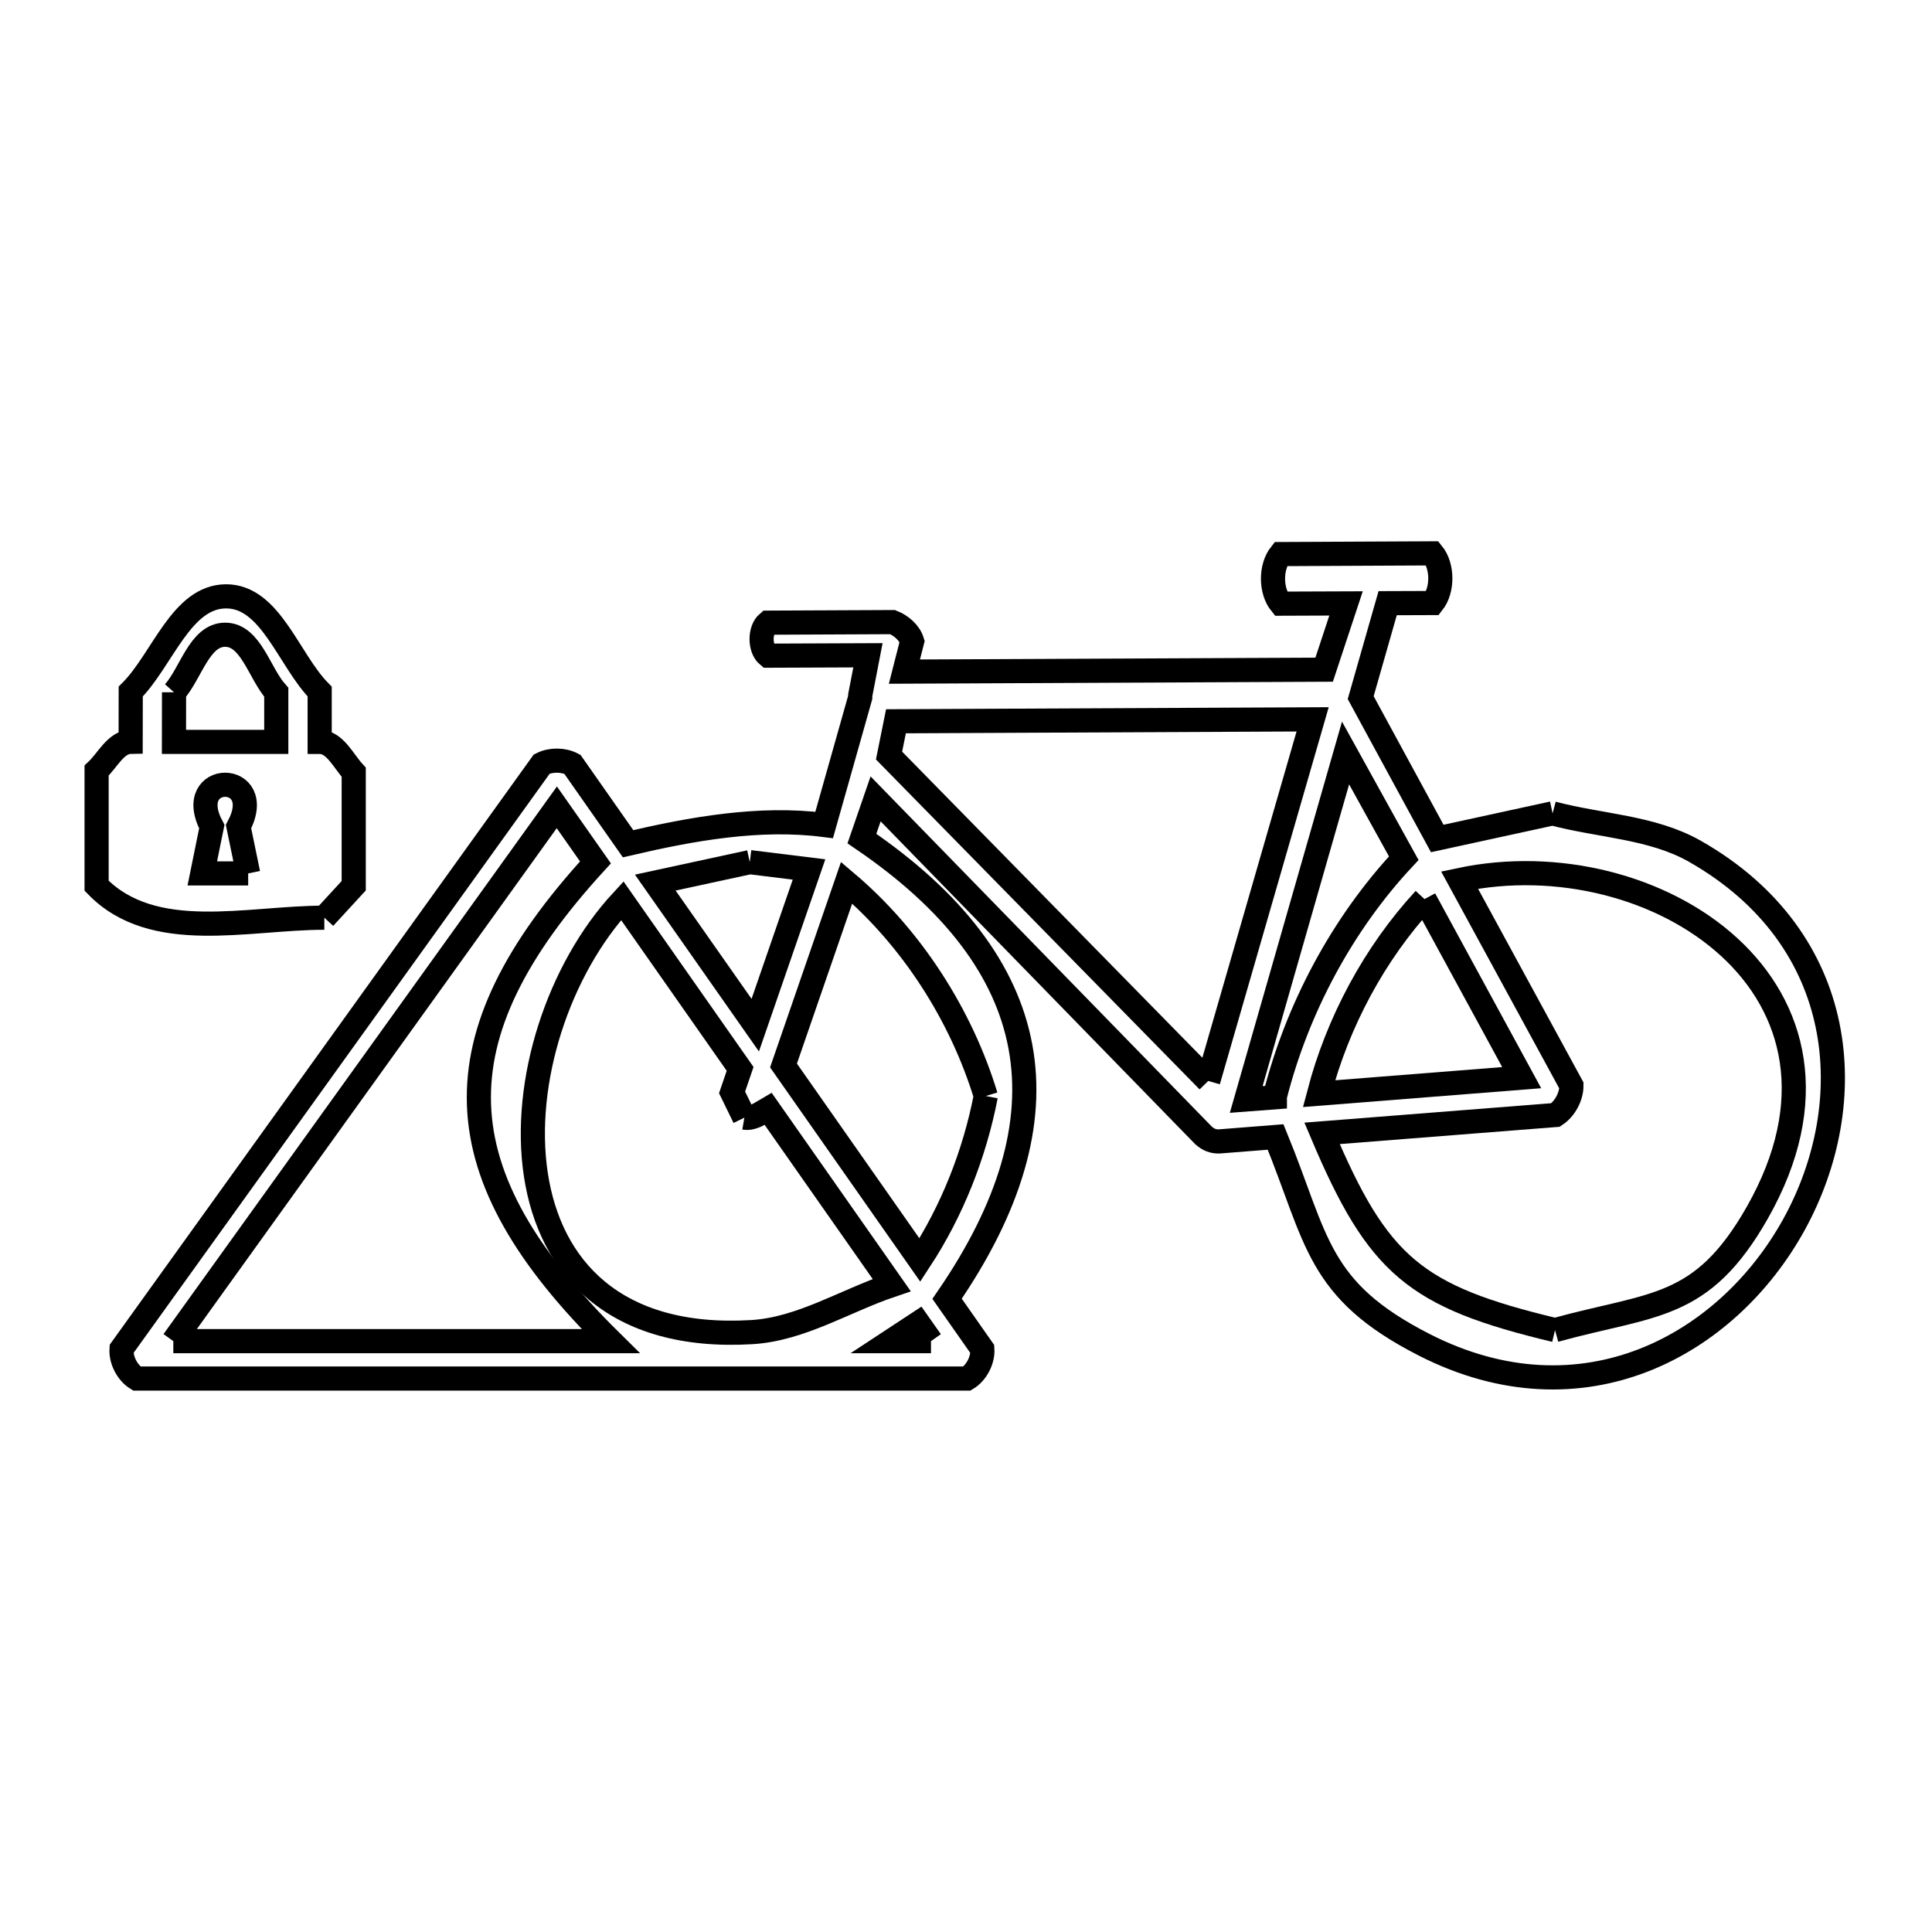 <svg xmlns="http://www.w3.org/2000/svg" viewBox="0.0 0.0 24.0 24.0" height="200px" width="200px"><path fill="none" stroke="black" stroke-width=".3" stroke-opacity="1.0"  filling="0" d="M2.162 8.6 L2.162 8.6 C2.374 8.361 2.478 7.885 2.797 7.885 C3.116 7.885 3.22 8.361 3.432 8.6 L3.432 9.216 L2.161 9.216 L2.162 8.6"></path>
<path fill="none" stroke="black" stroke-width=".3" stroke-opacity="1.0"  filling="0" d="M19.287 10.104 L19.287 10.104 C19.876 10.261 20.523 10.273 21.053 10.574 C22.977 11.668 23.117 13.7 22.287 15.209 C21.456 16.719 19.655 17.705 17.695 16.707 C16.354 16.024 16.368 15.4 15.846 14.124 L15.149 14.179 C15.071 14.183 15.009 14.156 14.952 14.106 L10.877 9.924 L10.707 10.417 C12.984 11.966 13.329 13.863 11.765 16.134 L12.203 16.759 C12.212 16.896 12.13 17.054 12.012 17.125 L9.357 17.125 C9.343 17.125 9.33 17.125 9.316 17.125 L5.508 17.125 L1.699 17.125 C1.582 17.053 1.5 16.895 1.51 16.757 L4.12 13.124 L6.73 9.491 C6.843 9.434 6.998 9.435 7.11 9.494 L7.802 10.481 C8.596 10.296 9.429 10.145 10.238 10.248 L10.686 8.663 C10.686 8.654 10.686 8.646 10.686 8.637 L10.782 8.14 L9.541 8.145 C9.435 8.059 9.434 7.823 9.539 7.735 L11.088 7.728 C11.194 7.77 11.298 7.859 11.331 7.967 L11.235 8.343 L16.449 8.319 L16.721 7.496 L15.912 7.499 C15.782 7.34 15.781 7.044 15.909 6.883 L17.794 6.874 C17.924 7.034 17.925 7.33 17.797 7.491 L17.238 7.493 L16.903 8.666 L17.854 10.416 C18.332 10.312 18.809 10.208 19.287 10.104 L19.287 10.104"></path>
<path fill="none" stroke="black" stroke-width=".3" stroke-opacity="1.0"  filling="0" d="M9.314 10.71 L9.314 10.71 C9.559 10.741 9.804 10.771 10.05 10.801 L9.382 12.735 L8.14 10.964 C8.532 10.879 8.923 10.795 9.314 10.71 L9.314 10.71"></path>
<path fill="none" stroke="black" stroke-width=".3" stroke-opacity="1.0"  filling="0" d="M3.083 10.85 L2.513 10.85 L2.631 10.269 C2.263 9.575 3.331 9.575 2.963 10.269 L3.083 10.85"></path>
<path fill="none" stroke="black" stroke-width=".3" stroke-opacity="1.0"  filling="0" d="M17.696 11.169 L18.903 13.387 L16.385 13.586 C16.617 12.699 17.074 11.843 17.696 11.169 L17.696 11.169"></path>
<path fill="none" stroke="black" stroke-width=".3" stroke-opacity="1.0"  filling="0" d="M4.029 11.4 L4.029 11.4 C3.07 11.4 1.902 11.728 1.2 11.003 L1.2 9.573 C1.335 9.447 1.439 9.218 1.623 9.215 L1.624 8.591 C2.019 8.197 2.251 7.408 2.809 7.408 C3.362 7.408 3.584 8.197 3.971 8.591 L3.971 9.216 C4.16 9.216 4.266 9.454 4.394 9.593 L4.394 11.003 C4.272 11.136 4.151 11.268 4.029 11.4 L4.029 11.4"></path>
<path fill="none" stroke="black" stroke-width=".3" stroke-opacity="1.0"  filling="0" d="M15.009 13.428 L11.044 9.386 L11.13 8.96 L16.306 8.936 L15.009 13.428"></path>
<path fill="none" stroke="black" stroke-width=".3" stroke-opacity="1.0"  filling="0" d="M12.246 13.615 L12.246 13.615 C12.107 14.334 11.828 15.041 11.427 15.653 L9.733 13.236 L10.517 10.965 C11.322 11.647 11.939 12.606 12.246 13.615 L12.246 13.615"></path>
<path fill="none" stroke="black" stroke-width=".3" stroke-opacity="1.0"  filling="0" d="M15.837 13.62 L15.837 13.62 C15.837 13.624 15.837 13.628 15.837 13.631 L15.481 13.658 L16.715 9.354 L17.438 10.661 C16.672 11.48 16.112 12.533 15.837 13.62 L15.837 13.62"></path>
<path fill="none" stroke="black" stroke-width=".3" stroke-opacity="1.0"  filling="0" d="M9.247 13.884 L9.247 13.884 C9.35 13.902 9.451 13.827 9.542 13.774 L11.077 15.964 C10.498 16.159 9.95 16.511 9.341 16.548 C5.917 16.752 6.142 12.905 7.73 11.189 L9.194 13.278 L9.094 13.57 C9.145 13.675 9.196 13.78 9.247 13.884 L9.247 13.884"></path>
<path fill="none" stroke="black" stroke-width=".3" stroke-opacity="1.0"  filling="0" d="M19.317 16.523 L19.317 16.523 C17.578 16.107 17.119 15.726 16.423 14.079 L19.323 13.851 C19.439 13.775 19.521 13.624 19.521 13.485 L18.131 10.932 C20.554 10.417 23.406 12.289 21.83 15.064 C21.138 16.282 20.533 16.187 19.317 16.523 L19.317 16.523"></path>
<path fill="none" stroke="black" stroke-width=".3" stroke-opacity="1.0"  filling="0" d="M2.153 16.66 L4.535 13.345 L6.917 10.029 L7.397 10.713 C5.393 12.901 5.48 14.582 7.586 16.66 L2.153 16.66"></path>
<path fill="none" stroke="black" stroke-width=".3" stroke-opacity="1.0"  filling="0" d="M11.565 16.66 L11.069 16.66 C11.182 16.586 11.295 16.512 11.408 16.437 L11.565 16.66"></path></svg>